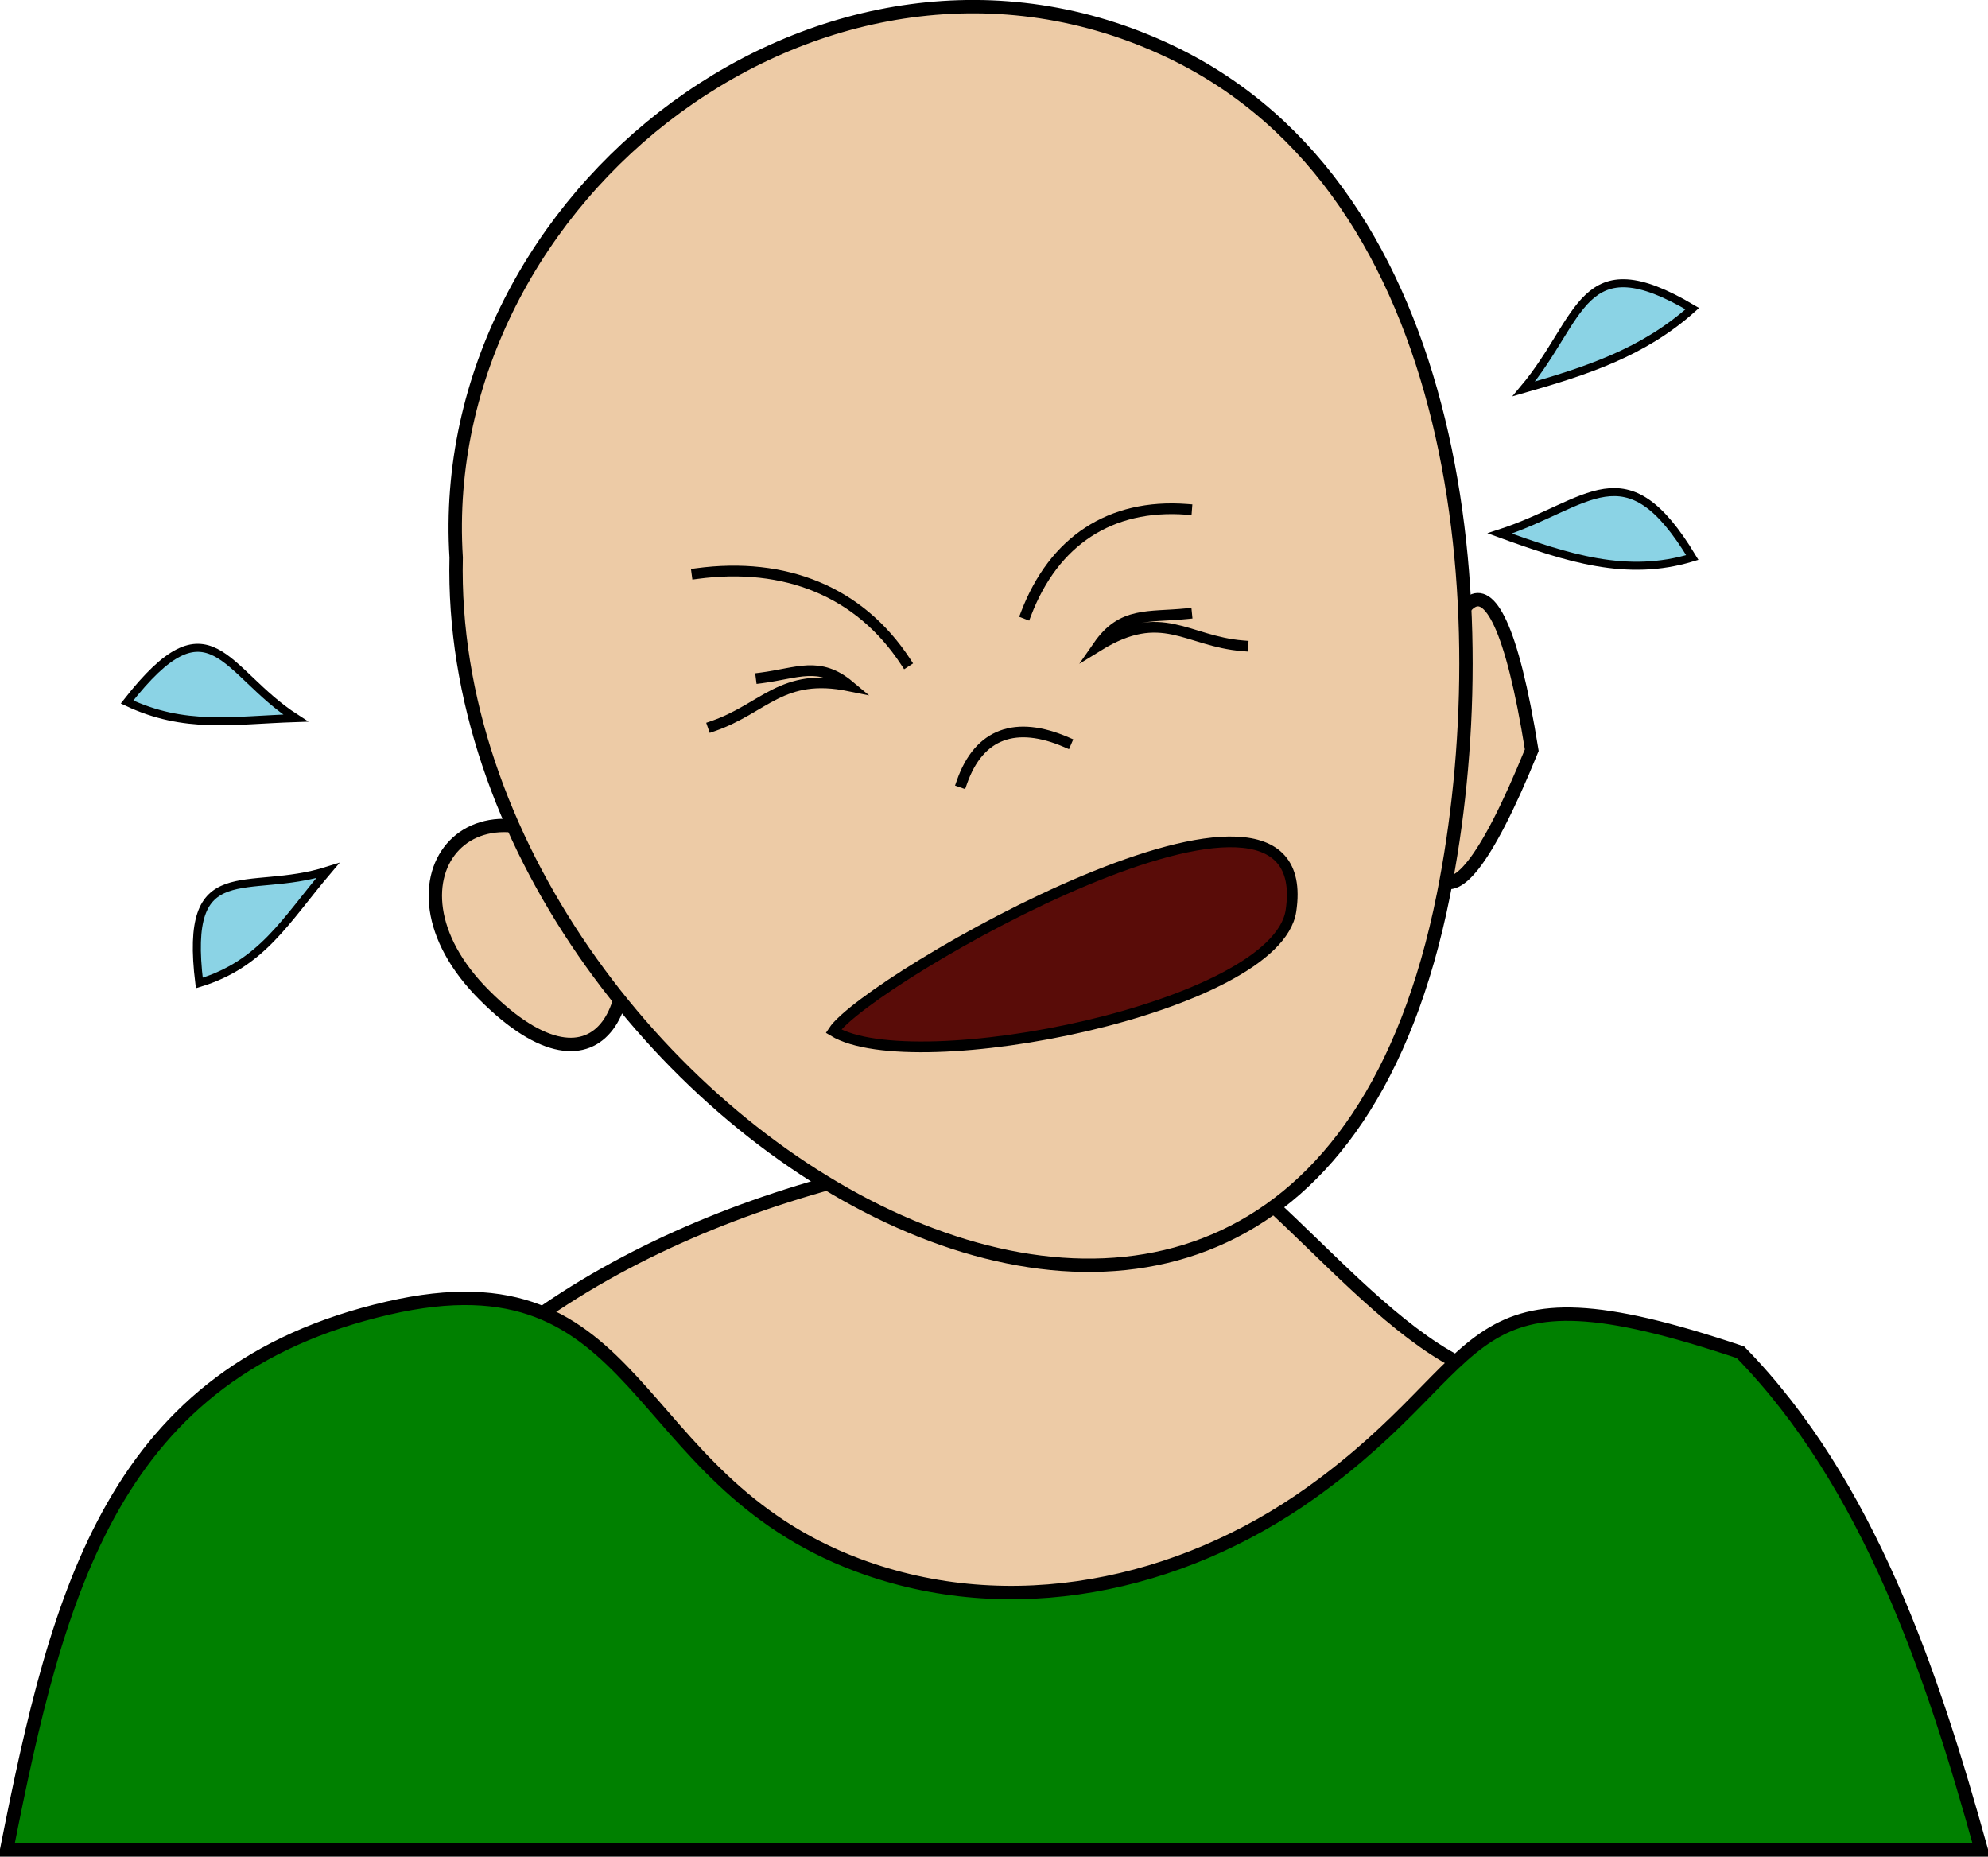 <svg xmlns="http://www.w3.org/2000/svg" xmlns:xlink="http://www.w3.org/1999/xlink" version="1.1" id="Layer_1" x="0px" y="0px" enable-background="new 0 0 822.05 841.89" xml:space="preserve" viewBox="317.67 334.18 185.75 173.46">
<path fill-rule="evenodd" clip-rule="evenodd" fill="#EDCBA6" stroke="#000000" stroke-width="1.25" stroke-linecap="square" stroke-miterlimit="10" d="  M457.042,462.765c-11.312-3.216-23.096-22.599-31.416-22.422c-21.078,0.448-46.524,6.207-63.834,21.672  c-33.458,29.892-13.654,40.5,19.177,40.5c21.064,0,42.128,0,63.193,0C449.072,502.515,455.368,468.678,457.042,462.765z"/>
<path fill-rule="evenodd" clip-rule="evenodd" fill="#008000" stroke="#000000" stroke-width="1.25" stroke-linecap="square" stroke-miterlimit="10" d="  M480.292,460.515c-26.904-9.041-22.482,0.523-40.125,13.125c-12.23,8.736-28.079,12.111-42.375,6.75  c-21.668-8.126-19.758-29.565-43.875-24c-25.675,5.925-30.826,26.378-35.625,50.625c61.5,0,123,0,184.5,0  C498.215,490.552,492.312,472.823,480.292,460.515z"/>
<path fill-rule="evenodd" clip-rule="evenodd" fill="#EDCBA6" stroke="#000000" stroke-width="1.25" stroke-linecap="square" stroke-miterlimit="10" d="  M374.542,416.265c4.167,11.034-0.559,21.941-11.625,10.875C352.016,416.239,362.509,404.346,374.542,416.265z"/>
<path fill-rule="evenodd" clip-rule="evenodd" fill="#EDCBA6" stroke="#000000" stroke-width="1.25" stroke-linecap="square" stroke-miterlimit="10" d="  M460.792,404.265C442.877,448.313,453.179,356.828,460.792,404.265L460.792,404.265z"/>
<path fill-rule="evenodd" clip-rule="evenodd" fill="#EDCBA6" stroke="#000000" stroke-width="1.25" stroke-linecap="square" stroke-miterlimit="10" d="  M360.292,386.265c-1.235,52.388,78.284,101.33,92.25,31.5c5.264-26.318,1.991-65.645-25.5-78.75  C395.006,323.744,358.176,352.388,360.292,386.265z"/>
<path fill="none" stroke="#000000" stroke-linecap="square" stroke-miterlimit="10" d="M407.542,407.265  c1.61-4.61,5.083-5.763,9.75-3.75"/>
<path fill="none" stroke="#000000" stroke-linecap="square" stroke-miterlimit="10" d="M388.792,397.515  c3.387-0.435,5.427-1.612,8.25,0.75c-6.336-1.291-7.933,2.082-12.75,3.75"/>
<path fill="none" stroke="#000000" stroke-linecap="square" stroke-miterlimit="10" d="M428.542,391.515  c-3.616,0.359-6.026-0.199-8.25,3c5.965-3.674,8.218-0.427,13.5,0"/>
<path fill="none" stroke="#000000" stroke-linecap="square" stroke-miterlimit="10" d="M382.792,387.765  c8.223-1.101,15.187,1.657,19.5,8.25"/>
<path fill="none" stroke="#000000" stroke-linecap="square" stroke-miterlimit="10" d="M413.542,391.515  c2.594-6.777,7.854-10.289,15-9.75"/>
<path fill-rule="evenodd" clip-rule="evenodd" fill="#590C08" stroke="#000000" stroke-linecap="square" stroke-miterlimit="10" d="  M395.542,430.515c3.146-4.82,45.404-29.032,42.75-11.25C436.938,428.337,403.065,435.085,395.542,430.515z"/>
<path fill-rule="evenodd" clip-rule="evenodd" fill="#8BD3E5" stroke="#000000" stroke-width="0.75" stroke-linecap="square" stroke-miterlimit="10" d="  M457.792,384.015c8.381-2.719,11.733-8.141,18,2.25C469.692,388.13,464.132,386.317,457.792,384.015z"/>
<path fill-rule="evenodd" clip-rule="evenodd" fill="#8BD3E5" stroke="#000000" stroke-width="0.75" stroke-linecap="square" stroke-miterlimit="10" d="  M460.042,370.515c5.521-6.566,5.317-13.686,15.75-7.5C471.189,367.132,465.887,368.839,460.042,370.515z"/>
<path fill-rule="evenodd" clip-rule="evenodd" fill="#8BD3E5" stroke="#000000" stroke-width="0.75" stroke-linecap="square" stroke-miterlimit="10" d="  M348.292,415.515c-7.589,2.408-13.488-1.635-12,10.5C342.158,424.236,344.326,420.196,348.292,415.515z"/>
<path fill-rule="evenodd" clip-rule="evenodd" fill="#8BD3E5" stroke="#000000" stroke-width="0.75" stroke-linecap="square" stroke-miterlimit="10" d="  M345.292,401.265c-6.717-4.328-7.929-11.504-15.75-1.5C334.938,402.315,339.323,401.464,345.292,401.265z"/>
</svg>
